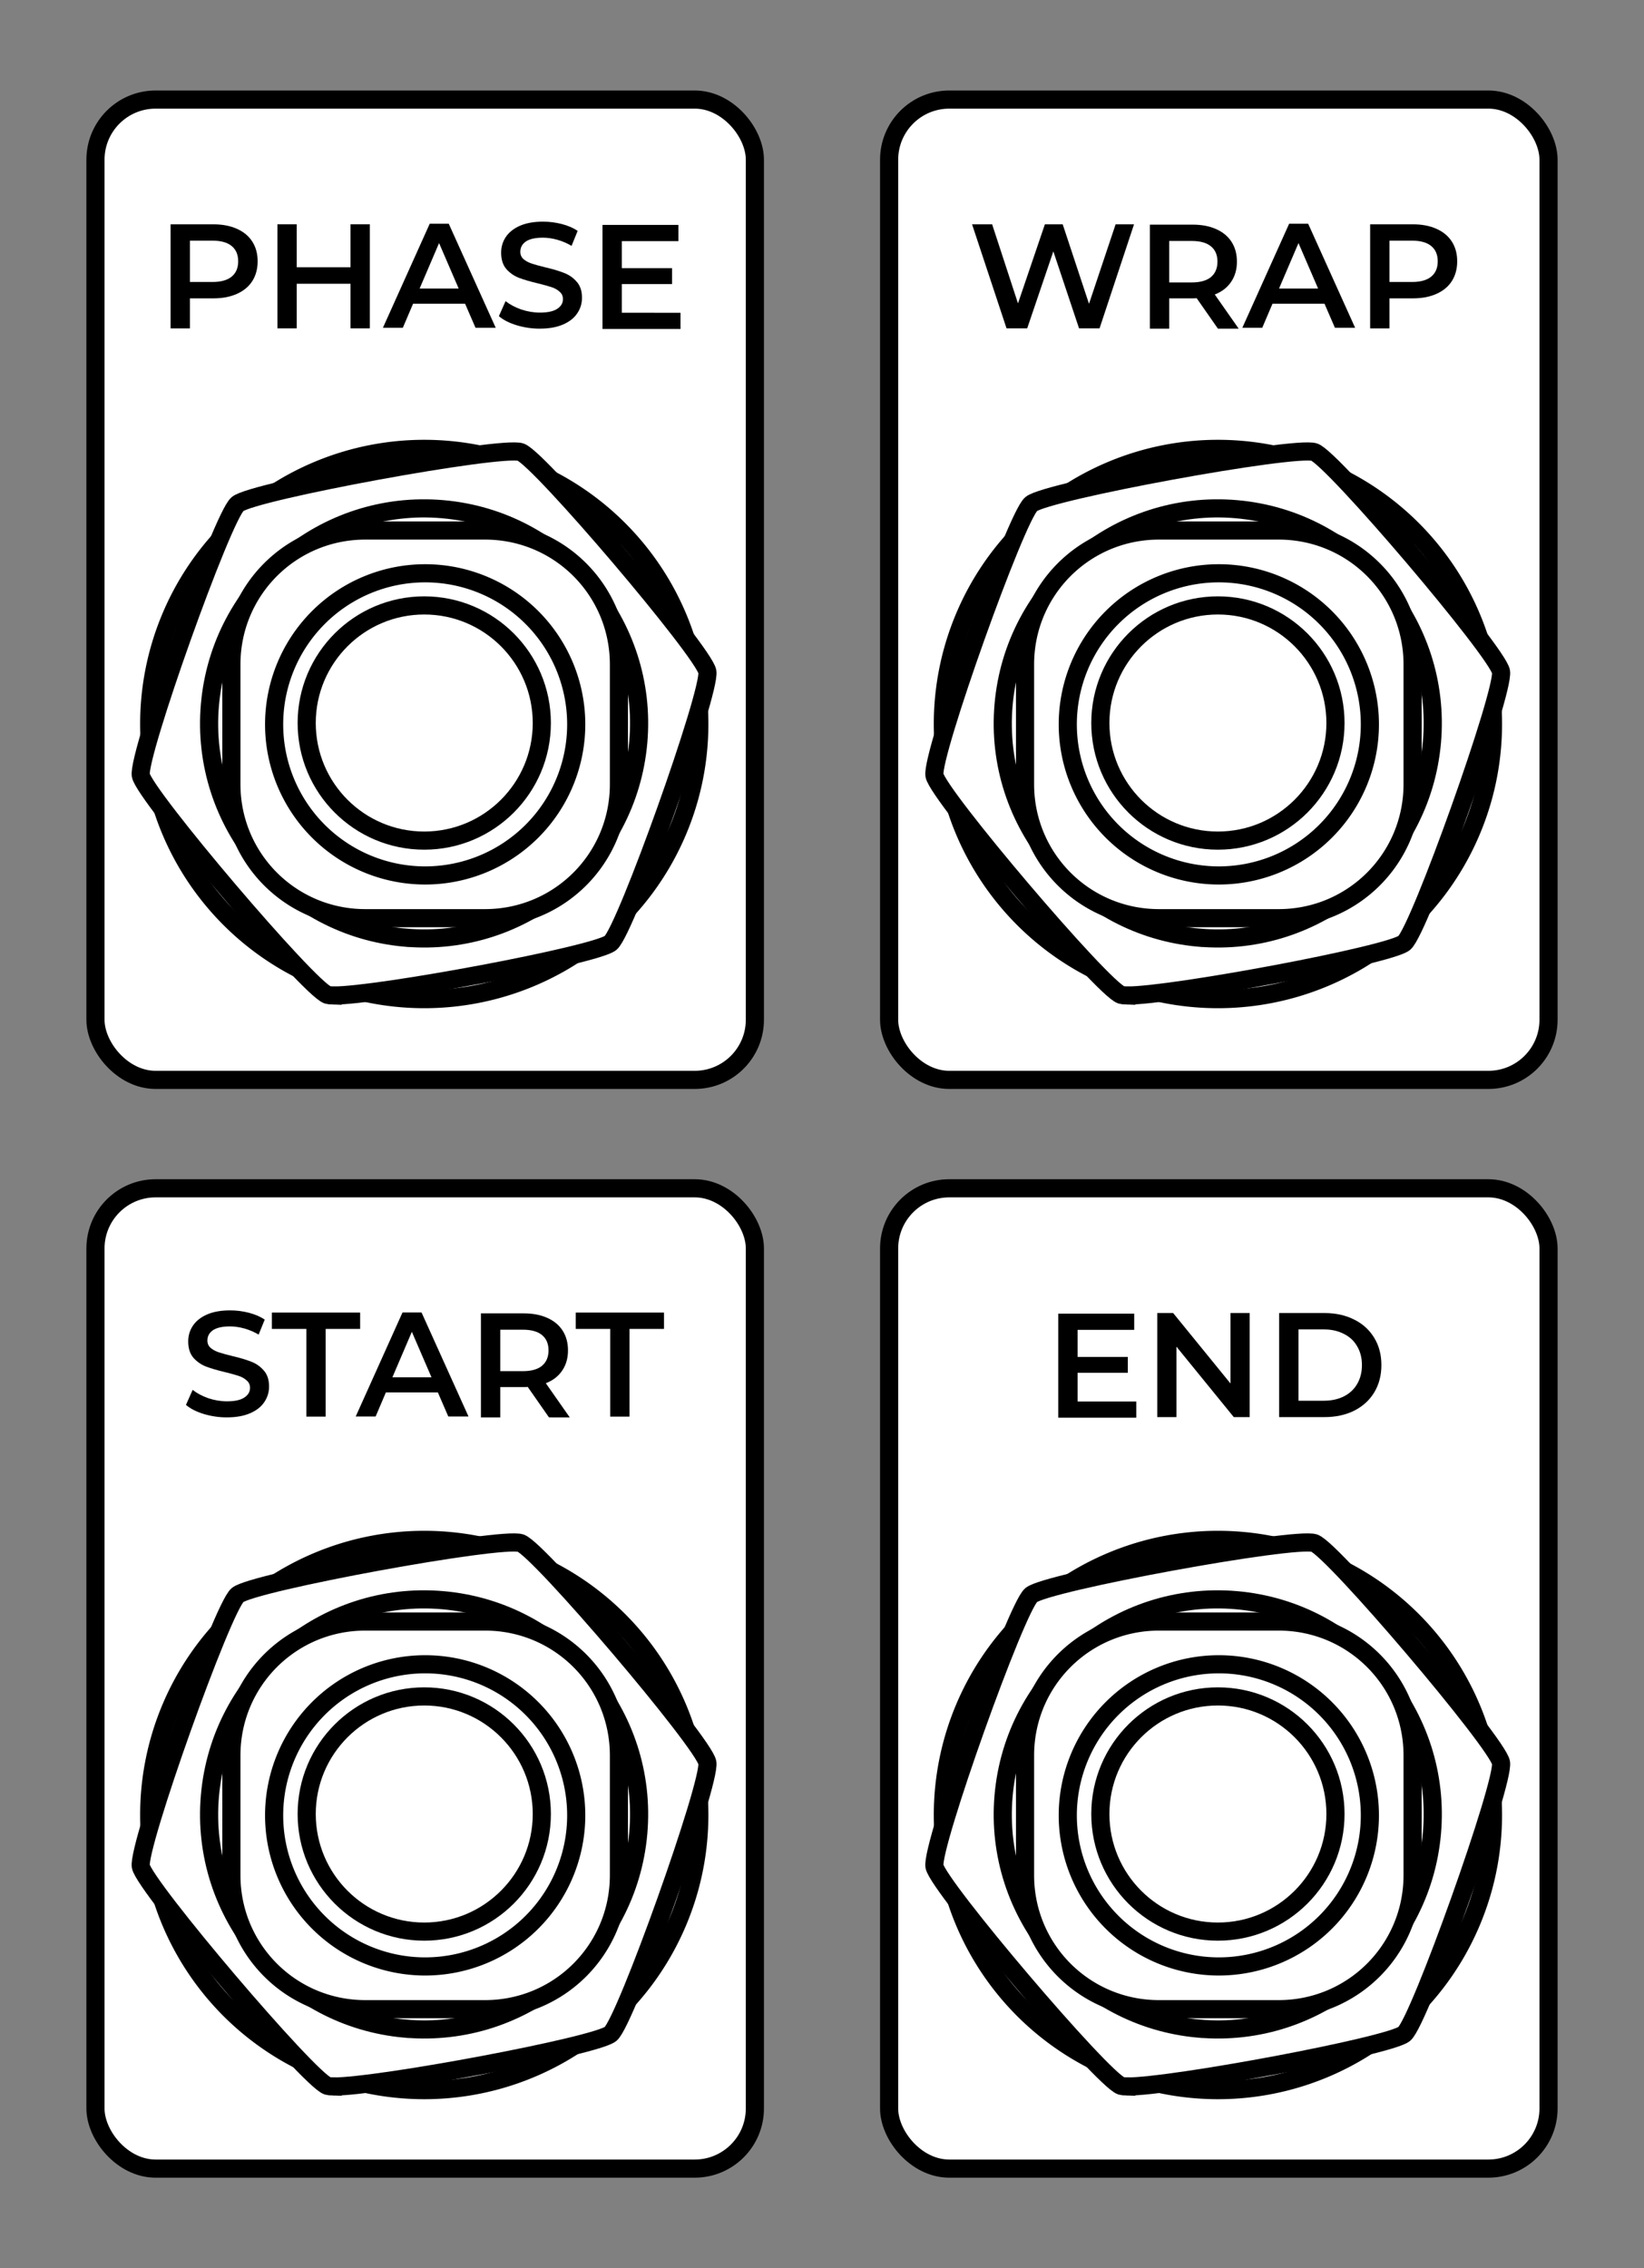 <?xml version="1.0" encoding="UTF-8" standalone="no"?>
<!-- Created with Inkscape (http://www.inkscape.org/) -->

<svg
   xmlns:dc="http://purl.org/dc/elements/1.1/"
   xmlns:cc="http://creativecommons.org/ns#"
   xmlns:rdf="http://www.w3.org/1999/02/22-rdf-syntax-ns#"
   xmlns:svg="http://www.w3.org/2000/svg"
   xmlns="http://www.w3.org/2000/svg"
   xmlns:sodipodi="http://sodipodi.sourceforge.net/DTD/sodipodi-0.dtd"
   xmlns:inkscape="http://www.inkscape.org/namespaces/inkscape"
   width="145"
   height="200"
   viewBox="0 0 145 200"
   version="1.1"
   id="svg8"
   inkscape:version="0.92.3 (2405546, 2018-03-11)"
   sodipodi:docname="phaseque-pattern-grid-navigation-info.svg">
  <rect x="0" y="0" width="145" height="200" fill="#808080" stroke="none"/>
  <defs
     id="defs2" />
  <sodipodi:namedview
     id="base"
     pagecolor="#f5f5f5"
     bordercolor="#000000"
     borderopacity="0.165"
     inkscape:pageopacity="0"
     inkscape:pageshadow="2"
     inkscape:zoom="1"
     inkscape:cx="27.40831"
     inkscape:cy="56.656923"
     inkscape:document-units="px"
     inkscape:current-layer="layer1"
     showgrid="false"
     units="px"
     guidecolor="#00d1ae"
     guideopacity="0.498"
     inkscape:window-width="2727"
     inkscape:window-height="1324"
     inkscape:window-x="849"
     inkscape:window-y="811"
     inkscape:window-maximized="0">
    <inkscape:grid
       type="xygrid"
       id="grid815"
       color="#3fb6ff"
       opacity="0.125"
       empcolor="#3f96ff"
       empopacity="0.29" />
  </sodipodi:namedview>
  <g
     inkscape:label="Layer 1"
     inkscape:groupmode="layer"
     id="layer1"
     transform="translate(0,-626.5)">
    <g
       id="g1004"
       transform="matrix(2,0,0,2,-507.5,-594.5)">
      <rect
         x="292.96"
         y="662.89"
         width="29.08"
         height="43.22"
         rx="2.652"
         ry="2.652"
         stroke-miterlimit="1.333"
         id="rect1155"
         style="fill:#ffffff;stroke:#000000;stroke-width:0.8;stroke-linecap:round;stroke-linejoin:round;stroke-miterlimit:1.333" />
      <rect
         x="257.96"
         y="662.89"
         width="29.08"
         height="43.22"
         rx="2.652"
         ry="2.652"
         stroke-miterlimit="1.333"
         id="rect1157"
         style="fill:#ffffff;stroke:#000000;stroke-width:0.8;stroke-linecap:round;stroke-linejoin:round;stroke-miterlimit:1.333" />
      <g
         aria-label="START"
         id="g1169"
         style="stroke-width:0.1"
         transform="translate(0.96,504.19)">
        <path
           d="m 262.8,168.8 q -0.531,0 -1.029,-0.151 -0.491,-0.151 -0.78,-0.4 l 0.295,-0.662 q 0.282,0.223 0.688,0.367 0.413,0.138 0.826,0.138 0.511,0 0.76,-0.164 0.256,-0.164 0.256,-0.432 0,-0.197 -0.144,-0.321 -0.138,-0.131 -0.354,-0.203 -0.216,-0.072 -0.59,-0.164 -0.524,-0.124 -0.852,-0.249 -0.321,-0.124 -0.557,-0.387 -0.229,-0.269 -0.229,-0.721 0,-0.38 0.203,-0.688 0.21,-0.315 0.623,-0.498 0.419,-0.183 1.022,-0.183 0.419,0 0.826,0.105 0.406,0.105 0.701,0.301 l -0.269,0.662 q -0.301,-0.177 -0.629,-0.269 -0.328,-0.092 -0.636,-0.092 -0.504,0 -0.753,0.17 -0.242,0.17 -0.242,0.452 0,0.197 0.138,0.321 0.144,0.124 0.36,0.197 0.216,0.072 0.59,0.164 0.511,0.118 0.839,0.249 0.328,0.124 0.557,0.387 0.236,0.262 0.236,0.708 0,0.38 -0.21,0.688 -0.203,0.308 -0.623,0.491 -0.419,0.183 -1.022,0.183 z"
           id="path1159"
           inkscape:connector-curvature="0" />
        <path
           d="m 266.3,164.9 h -1.52 v -0.721 h 3.892 V 164.9 h -1.52 v 3.866 h -0.852 z"
           id="path1161"
           inkscape:connector-curvature="0" />
        <path
           d="m 272.1,167.7 h -2.293 l -0.452,1.061 h -0.878 l 2.064,-4.587 h 0.839 l 2.071,4.587 h -0.891 z m -0.282,-0.668 -0.865,-2.005 -0.858,2.005 z"
           id="path1163"
           inkscape:connector-curvature="0" />
        <path
           d="m 277,168.8 -0.937,-1.343 q -0.059,0.007 -0.177,0.007 h -1.035 v 1.337 h -0.852 v -4.587 h 1.887 q 0.596,0 1.035,0.197 0.446,0.197 0.681,0.564 0.236,0.367 0.236,0.871 0,0.518 -0.256,0.891 -0.249,0.373 -0.721,0.557 l 1.055,1.507 z m -0.02,-2.955 q 0,-0.439 -0.288,-0.675 -0.288,-0.236 -0.845,-0.236 h -0.996 v 1.828 h 0.996 q 0.557,0 0.845,-0.236 0.288,-0.242 0.288,-0.681 z"
           id="path1165"
           inkscape:connector-curvature="0" />
        <path
           d="m 279.7,164.9 h -1.52 v -0.721 h 3.892 V 164.9 h -1.52 v 3.866 h -0.852 z"
           id="path1167"
           inkscape:connector-curvature="0" />
      </g>
      <rect
         x="292.96"
         y="614.89"
         width="29.08"
         height="43.22"
         rx="2.652"
         ry="2.652"
         stroke-miterlimit="1.333"
         id="rect1171"
         style="fill:#ffffff;stroke:#000000;stroke-width:0.8;stroke-linecap:round;stroke-linejoin:round;stroke-miterlimit:1.333" />
      <rect
         x="257.96"
         y="614.89"
         width="29.08"
         height="43.22"
         rx="2.652"
         ry="2.652"
         stroke-miterlimit="1.333"
         id="rect1173"
         style="fill:#ffffff;stroke:#000000;stroke-width:0.8;stroke-linecap:round;stroke-linejoin:round;stroke-miterlimit:1.333" />
      <g
         id="g1205"
         style="stroke-width:0.1"
         transform="translate(0.96,504.19)">
        <g
           aria-label="END"
           id="g1181">
          <path
             d="m 302.9,168.1 v 0.714 h -3.44 v -4.587 h 3.348 v 0.714 h -2.496 v 1.193 h 2.215 v 0.701 h -2.215 v 1.265 z"
             id="path1175"
             inkscape:connector-curvature="0" />
          <path
             d="m 307.9,164.2 v 4.587 h -0.701 l -2.529,-3.106 v 3.106 h -0.845 V 164.2 h 0.701 l 2.529,3.106 V 164.2 Z"
             id="path1177"
             inkscape:connector-curvature="0" />
          <path
             d="m 309.2,164.2 h 2.005 q 0.734,0 1.304,0.288 0.57,0.282 0.885,0.806 0.315,0.518 0.315,1.199 0,0.681 -0.315,1.206 -0.315,0.518 -0.885,0.806 -0.57,0.282 -1.304,0.282 H 309.2 Z m 1.966,3.866 q 0.504,0 0.885,-0.19 0.387,-0.197 0.59,-0.55 0.21,-0.36 0.21,-0.832 0,-0.472 -0.21,-0.826 -0.203,-0.36 -0.59,-0.55 -0.38,-0.197 -0.885,-0.197 h -1.114 v 3.145 z"
             id="path1179"
             inkscape:connector-curvature="0" />
        </g>
        <g
           aria-label="PHASE"
           id="g1193">
          <path
             d="m 262.2,116.2 q 0.596,0 1.035,0.197 0.446,0.197 0.681,0.564 0.236,0.367 0.236,0.871 0,0.498 -0.236,0.871 -0.236,0.367 -0.681,0.564 -0.439,0.197 -1.035,0.197 h -1.035 v 1.324 h -0.852 V 116.2 Z m -0.039,2.542 q 0.557,0 0.845,-0.236 0.288,-0.236 0.288,-0.675 0,-0.439 -0.288,-0.675 -0.288,-0.236 -0.845,-0.236 h -0.996 v 1.822 z"
             id="path1183"
             inkscape:connector-curvature="0" />
          <path
             d="m 269.1,116.2 v 4.587 h -0.852 v -1.966 h -2.372 v 1.966 h -0.852 V 116.2 h 0.852 v 1.894 h 2.372 V 116.2 Z"
             id="path1185"
             inkscape:connector-curvature="0" />
          <path
             d="m 273.3,119.7 h -2.293 l -0.452,1.061 h -0.878 l 2.064,-4.587 h 0.839 l 2.071,4.587 h -0.891 z m -0.282,-0.668 -0.865,-2.005 -0.858,2.005 z"
             id="path1187"
             inkscape:connector-curvature="0" />
          <path
             d="m 276.6,120.8 q -0.531,0 -1.029,-0.151 -0.491,-0.151 -0.78,-0.4 l 0.295,-0.662 q 0.282,0.223 0.688,0.367 0.413,0.138 0.826,0.138 0.511,0 0.76,-0.164 0.256,-0.164 0.256,-0.432 0,-0.197 -0.144,-0.321 -0.138,-0.131 -0.354,-0.203 -0.216,-0.072 -0.59,-0.164 -0.524,-0.124 -0.852,-0.249 -0.321,-0.124 -0.557,-0.387 -0.229,-0.269 -0.229,-0.721 0,-0.38 0.203,-0.688 0.21,-0.315 0.623,-0.498 0.419,-0.183 1.022,-0.183 0.419,0 0.826,0.105 0.406,0.105 0.701,0.301 l -0.269,0.662 q -0.301,-0.177 -0.629,-0.269 -0.328,-0.092 -0.636,-0.092 -0.504,0 -0.753,0.17 -0.242,0.17 -0.242,0.452 0,0.197 0.138,0.321 0.144,0.124 0.36,0.197 0.216,0.072 0.59,0.164 0.511,0.118 0.839,0.249 0.328,0.124 0.557,0.387 0.236,0.262 0.236,0.708 0,0.38 -0.21,0.688 -0.203,0.308 -0.623,0.491 -0.419,0.183 -1.022,0.183 z"
             id="path1189"
             inkscape:connector-curvature="0" />
          <path
             d="m 282.8,120.1 v 0.714 h -3.44 v -4.587 h 3.348 v 0.714 h -2.496 v 1.192 h 2.215 v 0.701 h -2.215 v 1.265 z"
             id="path1191"
             inkscape:connector-curvature="0" />
        </g>
        <g
           aria-label="WRAP"
           id="g1203">
          <path
             d="m 302.8,116.2 -1.52,4.587 h -0.904 l -1.134,-3.394 -1.153,3.394 h -0.911 l -1.52,-4.587 h 0.885 l 1.14,3.486 1.186,-3.486 h 0.786 l 1.16,3.505 1.173,-3.505 z"
             id="path1195"
             inkscape:connector-curvature="0" />
          <path
             d="m 306.5,120.8 -0.937,-1.343 q -0.059,0.007 -0.177,0.007 h -1.035 v 1.337 h -0.852 v -4.587 h 1.887 q 0.596,0 1.035,0.197 0.446,0.197 0.681,0.564 0.236,0.367 0.236,0.871 0,0.518 -0.256,0.891 -0.249,0.373 -0.721,0.557 l 1.055,1.507 z m -0.02,-2.955 q 0,-0.439 -0.288,-0.675 -0.288,-0.236 -0.845,-0.236 h -0.996 v 1.828 h 0.996 q 0.557,0 0.845,-0.236 0.288,-0.242 0.288,-0.681 z"
             id="path1197"
             inkscape:connector-curvature="0" />
          <path
             d="m 311.2,119.7 h -2.293 l -0.452,1.061 h -0.878 l 2.064,-4.587 h 0.839 l 2.071,4.587 h -0.891 z m -0.282,-0.668 -0.865,-2.005 -0.858,2.005 z"
             id="path1199"
             inkscape:connector-curvature="0" />
          <path
             d="m 315.1,116.2 q 0.596,0 1.035,0.197 0.446,0.197 0.681,0.564 0.236,0.367 0.236,0.871 0,0.498 -0.236,0.871 -0.236,0.367 -0.681,0.564 -0.439,0.197 -1.035,0.197 h -1.035 v 1.324 h -0.852 V 116.2 Z m -0.039,2.542 q 0.557,0 0.845,-0.236 0.288,-0.236 0.288,-0.675 0,-0.439 -0.288,-0.675 -0.288,-0.236 -0.845,-0.236 h -0.996 v 1.822 z"
             id="path1201"
             inkscape:connector-curvature="0" />
        </g>
      </g>
      <g
         id="g1876"
         transform="translate(-355.74,280.39)"
         style="fill:#ffffff;stroke:#000000;stroke-width:0.8">
        <path
           id="path1868"
           d="m 628.2,398 a 12.13,12.13 0 0 0 -12.13,12.13 12.13,12.13 0 0 0 12.13,12.13 12.13,12.13 0 0 0 12.13,-12.13 A 12.13,12.13 0 0 0 628.2,398 Z m 0,2.312 a 9.818,9.818 0 0 1 9.816,9.816 9.818,9.818 0 0 1 -9.816,9.818 9.818,9.818 0 0 1 -9.818,-9.818 9.818,9.818 0 0 1 9.818,-9.816 z"
           inkscape:connector-curvature="0" />
        <path
           id="path1870"
           d="m 628.2,403.3 c -3.748,10e-6 -6.786,3.038 -6.787,6.786 0,3.748 3.038,6.787 6.787,6.787 3.748,-6e-4 6.786,-3.039 6.786,-6.787 -5e-4,-3.747 -3.038,-6.785 -6.786,-6.786 z m 0,1.602 c 2.862,5.6e-4 5.183,2.321 5.184,5.184 0,2.863 -2.321,5.184 -5.184,5.185 -2.864,0 -5.185,-2.321 -5.185,-5.185 6e-4,-2.863 2.322,-5.184 5.185,-5.184 z"
           inkscape:connector-curvature="0" />
        <path
           id="path1872"
           d="m 624.2,422.1 c 1.899,0.023 11.59,-1.78 12.22,-2.32 0.677,-0.576 4.424,-11.09 4.264,-11.96 -0.166,-0.874 -7.393,-9.378 -8.23,-9.676 -0.838,-0.298 -11.82,1.715 -12.49,2.291 -0.677,0.576 -4.424,11.09 -4.264,11.96 0.165,0.874 7.393,9.378 8.23,9.676 0.054,0.015 0.144,0.027 0.27,0.03 z m 3.166,-2.55 c -5.216,-0.457 -9.074,-5.055 -8.618,-10.27 0.456,-5.216 5.054,-9.076 10.27,-8.62 5.217,0.456 9.077,5.056 8.62,10.27 -0.457,5.216 -5.056,9.075 -10.27,8.618 z"
           inkscape:connector-curvature="0" />
        <path
           id="path1874"
           d="m 625.6,401.6 c -3.272,0 -5.906,2.634 -5.906,5.906 v 5.279 c 0,3.272 2.634,5.906 5.906,5.906 h 5.279 c 3.272,0 5.906,-2.634 5.906,-5.906 v -5.279 c 0,-3.272 -2.634,-5.906 -5.906,-5.906 z m 2.641,1.885 a 6.662,6.662 0 0 1 6.66,6.66 6.662,6.662 0 0 1 -6.66,6.662 6.662,6.662 0 0 1 -6.662,-6.662 6.662,6.662 0 0 1 6.662,-6.66 z"
           inkscape:connector-curvature="0" />
      </g>
      <g
         id="g1886"
         transform="translate(-320.74,280.39)"
         style="fill:#ffffff;stroke:#000000;stroke-width:0.8">
        <path
           id="path1878"
           d="m 628.2,398 a 12.13,12.13 0 0 0 -12.13,12.13 12.13,12.13 0 0 0 12.13,12.13 12.13,12.13 0 0 0 12.13,-12.13 A 12.13,12.13 0 0 0 628.2,398 Z m 0,2.312 a 9.818,9.818 0 0 1 9.816,9.816 9.818,9.818 0 0 1 -9.816,9.818 9.818,9.818 0 0 1 -9.818,-9.818 9.818,9.818 0 0 1 9.818,-9.816 z"
           inkscape:connector-curvature="0" />
        <path
           id="path1880"
           d="m 628.2,403.3 c -3.748,10e-6 -6.786,3.038 -6.787,6.786 0,3.748 3.038,6.787 6.787,6.787 3.748,-6e-4 6.786,-3.039 6.786,-6.787 -5e-4,-3.747 -3.038,-6.785 -6.786,-6.786 z m 0,1.602 c 2.862,5.6e-4 5.183,2.321 5.184,5.184 0,2.863 -2.321,5.184 -5.184,5.185 -2.864,0 -5.185,-2.321 -5.185,-5.185 6e-4,-2.863 2.322,-5.184 5.185,-5.184 z"
           inkscape:connector-curvature="0" />
        <path
           id="path1882"
           d="m 624.2,422.1 c 1.899,0.023 11.59,-1.78 12.22,-2.32 0.677,-0.576 4.424,-11.09 4.264,-11.96 -0.166,-0.874 -7.393,-9.378 -8.23,-9.676 -0.838,-0.298 -11.82,1.715 -12.49,2.291 -0.677,0.576 -4.424,11.09 -4.264,11.96 0.165,0.874 7.393,9.378 8.23,9.676 0.054,0.015 0.144,0.027 0.27,0.03 z m 3.166,-2.55 c -5.216,-0.457 -9.074,-5.055 -8.618,-10.27 0.456,-5.216 5.054,-9.076 10.27,-8.62 5.217,0.456 9.077,5.056 8.62,10.27 -0.457,5.216 -5.056,9.075 -10.27,8.618 z"
           inkscape:connector-curvature="0" />
        <path
           id="path1884"
           d="m 625.6,401.6 c -3.272,0 -5.906,2.634 -5.906,5.906 v 5.279 c 0,3.272 2.634,5.906 5.906,5.906 h 5.279 c 3.272,0 5.906,-2.634 5.906,-5.906 v -5.279 c 0,-3.272 -2.634,-5.906 -5.906,-5.906 z m 2.641,1.885 a 6.662,6.662 0 0 1 6.66,6.66 6.662,6.662 0 0 1 -6.66,6.662 6.662,6.662 0 0 1 -6.662,-6.662 6.662,6.662 0 0 1 6.662,-6.66 z"
           inkscape:connector-curvature="0" />
      </g>
      <g
         id="g1916"
         transform="translate(-355.74,232.29)"
         style="fill:#ffffff;stroke:#000000;stroke-width:0.8">
        <path
           id="path1908"
           d="m 628.2,398 a 12.13,12.13 0 0 0 -12.13,12.13 12.13,12.13 0 0 0 12.13,12.13 12.13,12.13 0 0 0 12.13,-12.13 A 12.13,12.13 0 0 0 628.2,398 Z m 0,2.312 a 9.818,9.818 0 0 1 9.816,9.816 9.818,9.818 0 0 1 -9.816,9.818 9.818,9.818 0 0 1 -9.818,-9.818 9.818,9.818 0 0 1 9.818,-9.816 z"
           inkscape:connector-curvature="0" />
        <path
           id="path1910"
           d="m 628.2,403.3 c -3.748,10e-6 -6.786,3.038 -6.787,6.786 0,3.748 3.038,6.787 6.787,6.787 3.748,-6e-4 6.786,-3.039 6.786,-6.787 -5e-4,-3.747 -3.038,-6.785 -6.786,-6.786 z m 0,1.602 c 2.862,5.6e-4 5.183,2.321 5.184,5.184 0,2.863 -2.321,5.184 -5.184,5.185 -2.864,0 -5.185,-2.321 -5.185,-5.185 6e-4,-2.863 2.322,-5.184 5.185,-5.184 z"
           inkscape:connector-curvature="0" />
        <path
           id="path1912"
           d="m 624.2,422.1 c 1.899,0.023 11.59,-1.78 12.22,-2.32 0.677,-0.576 4.424,-11.09 4.264,-11.96 -0.166,-0.874 -7.393,-9.378 -8.23,-9.676 -0.838,-0.298 -11.82,1.715 -12.49,2.291 -0.677,0.576 -4.424,11.09 -4.264,11.96 0.165,0.874 7.393,9.378 8.23,9.676 0.054,0.015 0.144,0.027 0.27,0.03 z m 3.166,-2.55 c -5.216,-0.457 -9.074,-5.055 -8.618,-10.27 0.456,-5.216 5.054,-9.076 10.27,-8.62 5.217,0.456 9.077,5.056 8.62,10.27 -0.457,5.216 -5.056,9.075 -10.27,8.618 z"
           inkscape:connector-curvature="0" />
        <path
           id="path1914"
           d="m 625.6,401.6 c -3.272,0 -5.906,2.634 -5.906,5.906 v 5.279 c 0,3.272 2.634,5.906 5.906,5.906 h 5.279 c 3.272,0 5.906,-2.634 5.906,-5.906 v -5.279 c 0,-3.272 -2.634,-5.906 -5.906,-5.906 z m 2.641,1.885 a 6.662,6.662 0 0 1 6.66,6.66 6.662,6.662 0 0 1 -6.66,6.662 6.662,6.662 0 0 1 -6.662,-6.662 6.662,6.662 0 0 1 6.662,-6.66 z"
           inkscape:connector-curvature="0" />
      </g>
      <g
         id="g1926"
         transform="translate(-320.74,232.29)"
         style="fill:#ffffff;stroke:#000000;stroke-width:0.8">
        <path
           id="path1918"
           d="m 628.2,398 a 12.13,12.13 0 0 0 -12.13,12.13 12.13,12.13 0 0 0 12.13,12.13 12.13,12.13 0 0 0 12.13,-12.13 A 12.13,12.13 0 0 0 628.2,398 Z m 0,2.312 a 9.818,9.818 0 0 1 9.816,9.816 9.818,9.818 0 0 1 -9.816,9.818 9.818,9.818 0 0 1 -9.818,-9.818 9.818,9.818 0 0 1 9.818,-9.816 z"
           inkscape:connector-curvature="0" />
        <path
           id="path1920"
           d="m 628.2,403.3 c -3.748,10e-6 -6.786,3.038 -6.787,6.786 0,3.748 3.038,6.787 6.787,6.787 3.748,-6e-4 6.786,-3.039 6.786,-6.787 -5e-4,-3.747 -3.038,-6.785 -6.786,-6.786 z m 0,1.602 c 2.862,5.6e-4 5.183,2.321 5.184,5.184 0,2.863 -2.321,5.184 -5.184,5.185 -2.864,0 -5.185,-2.321 -5.185,-5.185 6e-4,-2.863 2.322,-5.184 5.185,-5.184 z"
           inkscape:connector-curvature="0" />
        <path
           id="path1922"
           d="m 624.2,422.1 c 1.899,0.023 11.59,-1.78 12.22,-2.32 0.677,-0.576 4.424,-11.09 4.264,-11.96 -0.166,-0.874 -7.393,-9.378 -8.23,-9.676 -0.838,-0.298 -11.82,1.715 -12.49,2.291 -0.677,0.576 -4.424,11.09 -4.264,11.96 0.165,0.874 7.393,9.378 8.23,9.676 0.054,0.015 0.144,0.027 0.27,0.03 z m 3.166,-2.55 c -5.216,-0.457 -9.074,-5.055 -8.618,-10.27 0.456,-5.216 5.054,-9.076 10.27,-8.62 5.217,0.456 9.077,5.056 8.62,10.27 -0.457,5.216 -5.056,9.075 -10.27,8.618 z"
           inkscape:connector-curvature="0" />
        <path
           id="path1924"
           d="m 625.6,401.6 c -3.272,0 -5.906,2.634 -5.906,5.906 v 5.279 c 0,3.272 2.634,5.906 5.906,5.906 h 5.279 c 3.272,0 5.906,-2.634 5.906,-5.906 v -5.279 c 0,-3.272 -2.634,-5.906 -5.906,-5.906 z m 2.641,1.885 a 6.662,6.662 0 0 1 6.66,6.66 6.662,6.662 0 0 1 -6.66,6.662 6.662,6.662 0 0 1 -6.662,-6.662 6.662,6.662 0 0 1 6.662,-6.66 z"
           inkscape:connector-curvature="0" />
      </g>
    </g>
  </g>
</svg>
